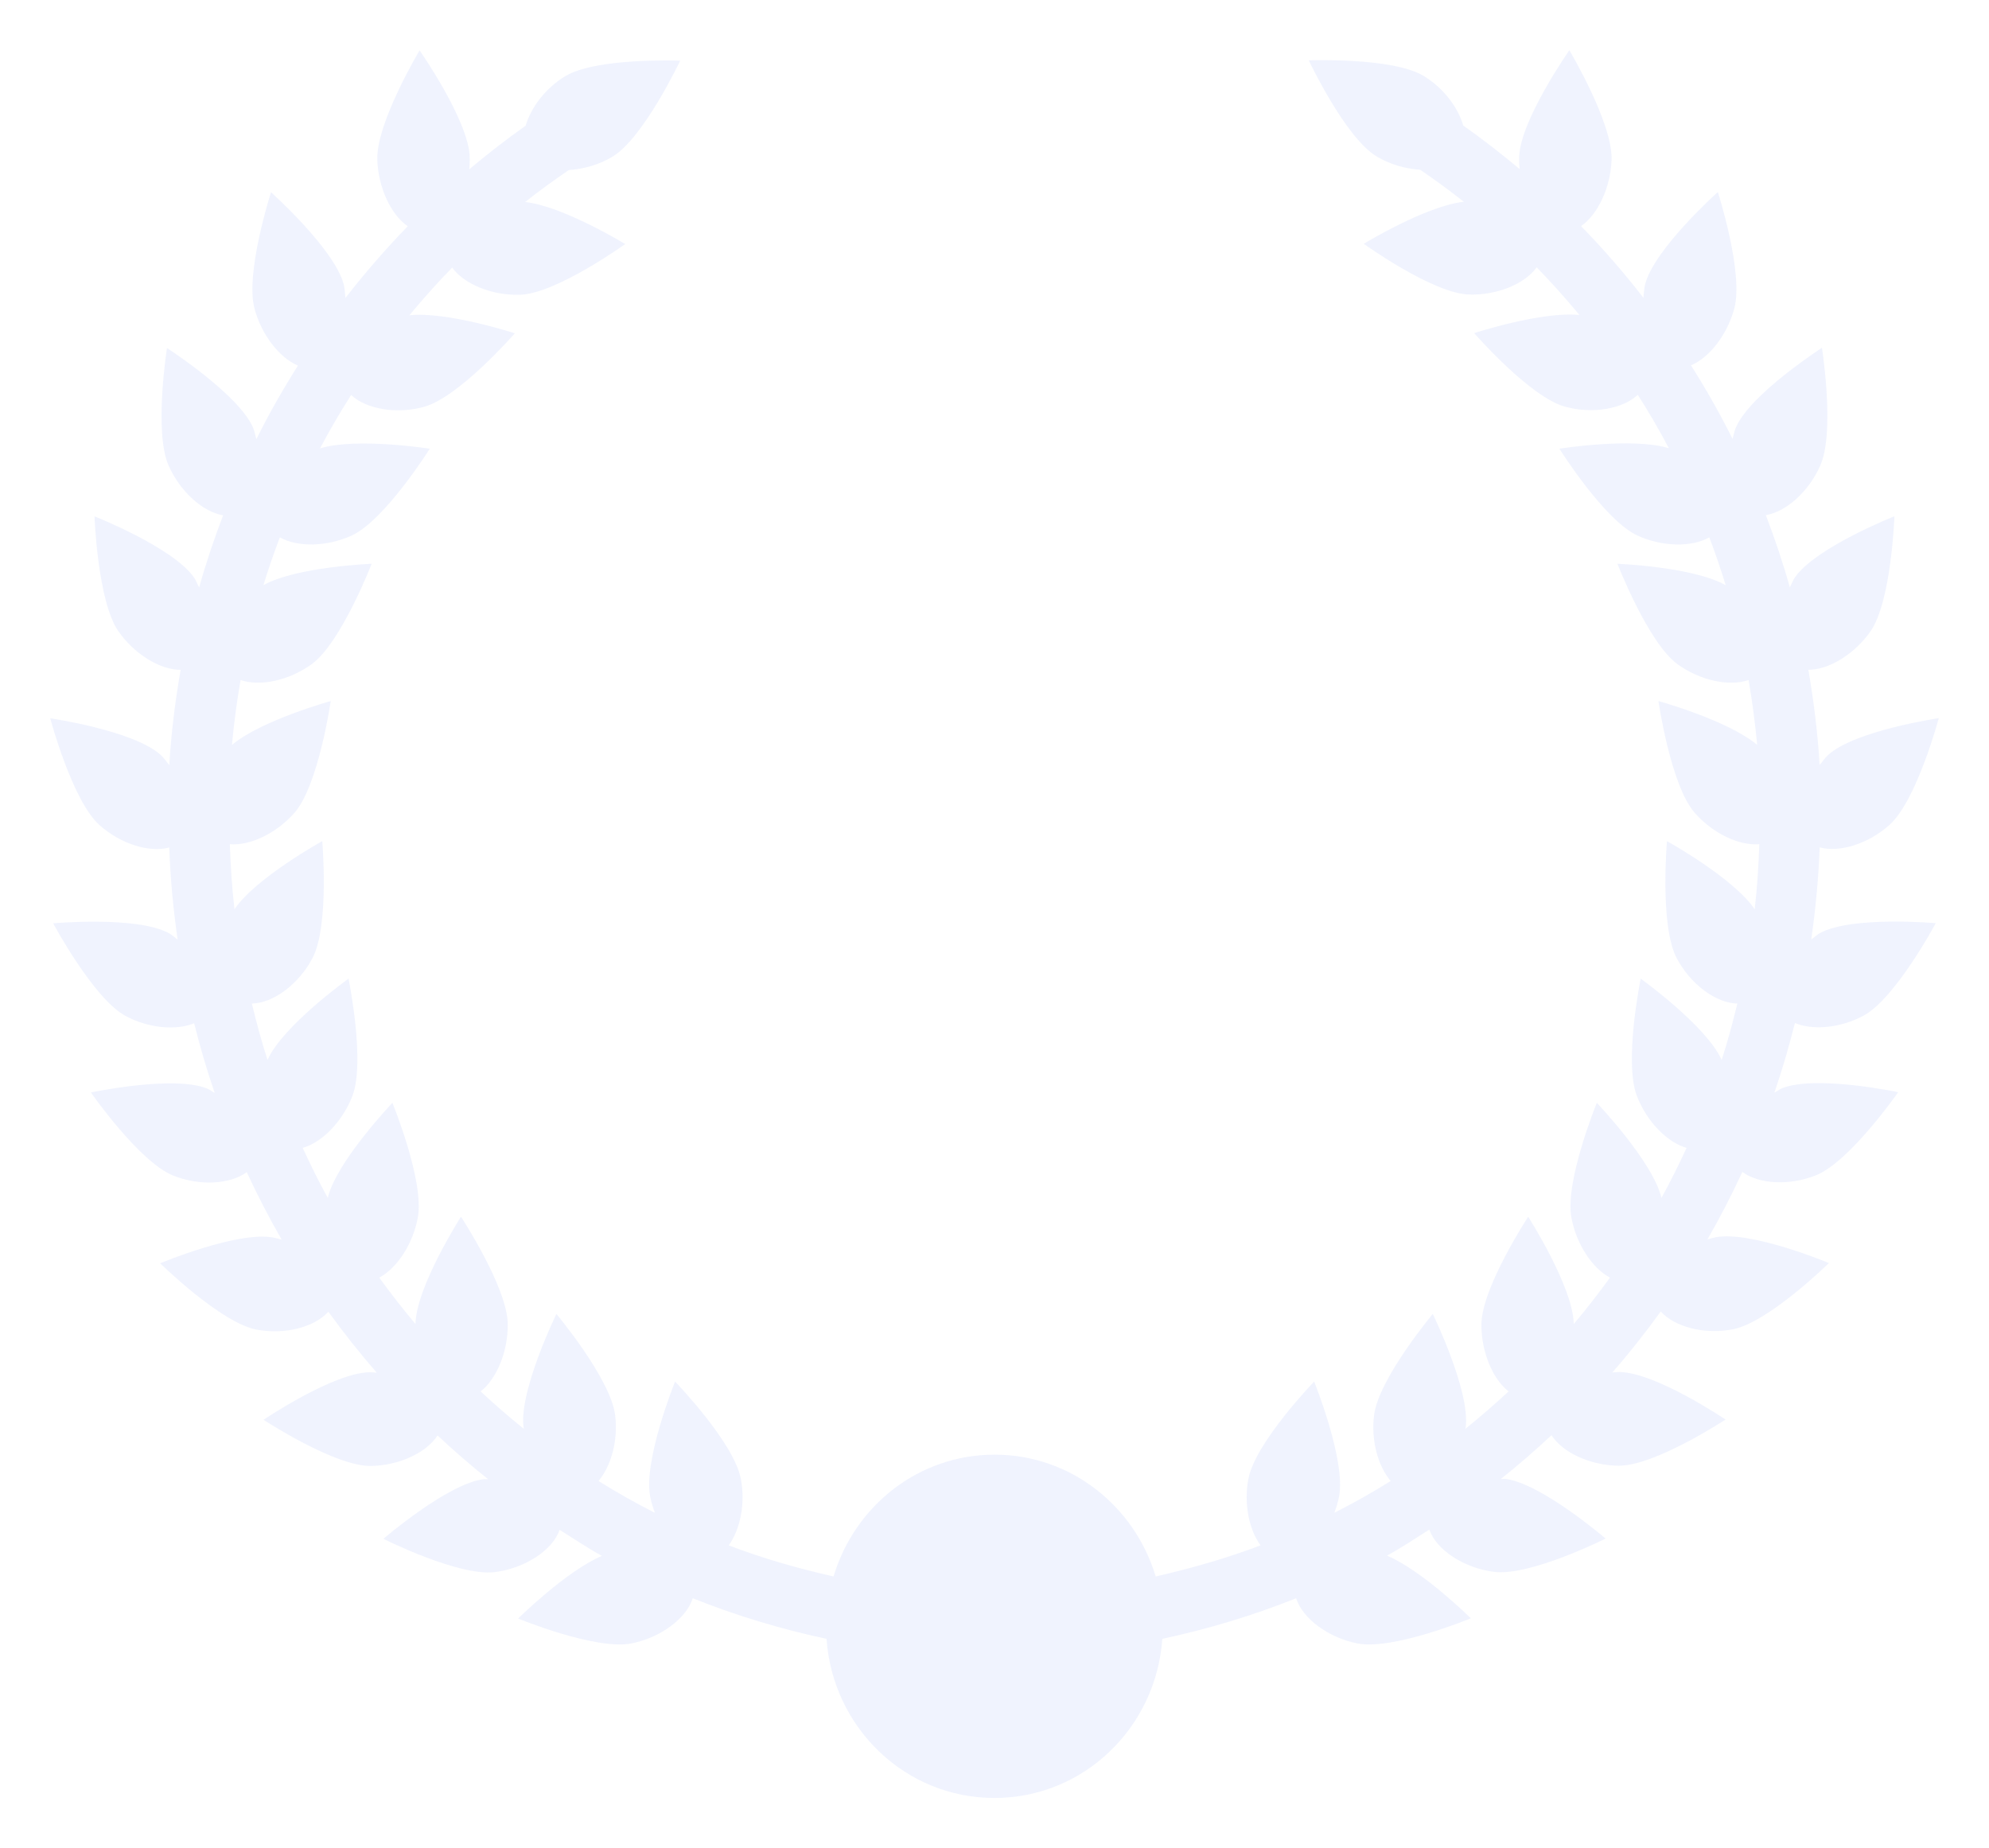 <svg fill="none" height="184" viewBox="0 0 198 184" width="198" xmlns="http://www.w3.org/2000/svg" xmlns:xlink="http://www.w3.org/1999/xlink"><filter id="a" color-interpolation-filters="sRGB" filterUnits="userSpaceOnUse" height="184" width="198" x="0" y="0"><feFlood flood-opacity="0" result="BackgroundImageFix"/><feBlend in="SourceGraphic" in2="BackgroundImageFix" mode="normal" result="shape"/><feGaussianBlur result="effect1_foregroundBlur" stdDeviation="2.5"/></filter><g filter="url(#a)"><path d="m185.526 101.108c3.182-1.728 7.173-9.198 7.173-9.198s-8.348-.748-11.53.987c-.313.173-.567.431-.862.634.431-3.008.72-6.064.838-9.168 1.996.544 4.871-.371 6.955-2.243 2.71-2.428 4.9-10.621 4.9-10.621s-8.289 1.22-10.999 3.648c-.336.299-.567.676-.862 1.017-.189-3.217-.59-6.375-1.121-9.485 2.042.012 4.581-1.549 6.181-3.815 2.09-2.984 2.385-11.464 2.385-11.464s-7.805 3.086-9.895 6.07c-.218.311-.336.67-.519 1.005-.679-2.446-1.488-4.838-2.385-7.188 2.042-.341 4.292-2.368 5.419-4.946 1.488-3.337.166-11.715.166-11.715s-7.073 4.557-8.549 7.894c-.171.377-.23.783-.348 1.178-1.258-2.518-2.645-4.964-4.139-7.326 1.854-.783 3.619-3.068 4.31-5.657.956-3.534-1.636-11.596-1.636-11.596s-6.281 5.615-7.232 9.15c-.124.449-.124.915-.177 1.375-1.942-2.494-4.009-4.88-6.211-7.134 1.683-1.154 2.94-3.857 3.041-6.596.13-3.654-4.204-10.914-4.204-10.914s-4.853 6.925-4.994 10.579c-.012.419 0 .843.047 1.256-1.812-1.519-3.678-2.972-5.615-4.336-.525-1.806-1.954-3.726-3.92-4.928-3.087-1.884-11.459-1.561-11.459-1.561s3.613 7.649 6.713 9.538c1.369.837 2.928 1.256 4.38 1.351 1.476 1.017 2.94 2.069 4.34 3.188-3.767.407-9.96 4.186-9.96 4.186s6.825 4.91 10.438 5.047c2.769.102 5.567-1.023 6.777-2.703 1.488 1.513 2.893 3.11 4.263 4.742-3.802-.383-10.485 1.806-10.485 1.806s5.538 6.357 9.033 7.32c2.721.748 5.726.251 7.255-1.178 1.11 1.728 2.132 3.498 3.094 5.316-3.601-1.112-10.898.048-10.898.048s4.492 7.158 7.787 8.653c2.456 1.118 5.372 1.172 7.137.173.597 1.561 1.134 3.152 1.63 4.76-3.289-1.836-10.775-2.129-10.775-2.129s3.058 7.9 6.004 10.017c2.22 1.597 5.113 2.231 7.05 1.555.366 2.123.649 4.276.856 6.459-2.929-2.458-9.83-4.365-9.83-4.365s1.21 8.396 3.613 11.129c1.777 2.033 4.404 3.295 6.429 3.122-.077 2.177-.212 4.342-.46 6.477-2.126-3.128-8.732-6.782-8.732-6.782s-.738 8.456.98 11.673c1.376 2.595 3.908 4.461 6.028 4.497-.467 1.89-.963 3.779-1.565 5.615-1.511-3.397-8.058-8.091-8.058-8.091s-1.707 8.312-.366 11.709c.968 2.506 2.999 4.593 4.935 5.137-.791 1.693-1.6 3.361-2.503 4.976-.856-3.612-6.435-9.461-6.435-9.461s-3.206 7.84-2.527 11.434c.484 2.62 2.06 5.024 3.837 5.968-1.151 1.579-2.337 3.128-3.607 4.617-.059-3.69-4.534-10.68-4.534-10.68s-4.634 7.068-4.658 10.716c-.012 2.715 1.098 5.43 2.71 6.674-1.393 1.286-2.828 2.542-4.304 3.726.006-.072.03-.126.035-.198.431-3.63-3.282-11.242-3.282-11.242s-5.408 6.47-5.845 10.094c-.313 2.5.39 5.047 1.659 6.542-1.83 1.131-3.69 2.195-5.614 3.164.194-.526.366-1.065.472-1.621.691-3.594-2.48-11.446-2.48-11.446s-5.856 6.07-6.541 9.664c-.478 2.464.047 5.059 1.204 6.644-3.371 1.286-6.872 2.279-10.438 3.098-2.095-6.997-8.448-12.128-16.034-12.128-7.592 0-13.939 5.119-16.035 12.128-3.566-.807-7.067-1.812-10.438-3.098 1.157-1.59 1.683-4.18 1.204-6.644-.685-3.6-6.541-9.664-6.541-9.664s-3.176 7.852-2.48 11.446c.106.556.278 1.095.472 1.621-1.925-.969-3.79-2.033-5.614-3.164 1.258-1.495 1.966-4.042 1.659-6.542-.437-3.624-5.851-10.094-5.851-10.094s-3.708 7.6-3.277 11.242c.006.072.029.126.035.198-1.482-1.184-2.911-2.434-4.304-3.726 1.606-1.244 2.722-3.965 2.704-6.674-.018-3.66-4.658-10.716-4.658-10.716s-4.469 6.99-4.528 10.68c-1.263-1.489-2.456-3.044-3.607-4.617 1.777-.944 3.347-3.348 3.837-5.968.685-3.606-2.527-11.434-2.527-11.434s-5.579 5.855-6.435 9.461c-.897-1.621-1.712-3.283-2.497-4.976 1.942-.55 3.961-2.631 4.936-5.137 1.334-3.408-.372-11.709-.372-11.709s-6.553 4.688-8.065 8.091c-.602-1.848-1.098-3.725-1.559-5.615 2.114-.036 4.646-1.902 6.022-4.497 1.718-3.223.986-11.673.986-11.673s-6.618 3.654-8.738 6.782c-.248-2.129-.384-4.294-.46-6.477 2.019.173 4.652-1.094 6.429-3.122 2.403-2.733 3.613-11.129 3.613-11.129s-6.896 1.908-9.83 4.365c.195-2.177.484-4.336.856-6.459 1.931.676 4.829.042 7.049-1.555 2.946-2.111 5.998-10.017 5.998-10.017s-7.486.293-10.774 2.129c.496-1.615 1.039-3.199 1.635-4.76 1.771.999 4.688.939 7.132-.173 3.3-1.489 7.793-8.653 7.793-8.653s-7.321-1.142-10.928-.03c.968-1.818 1.996-3.594 3.099-5.316 1.535 1.423 4.54 1.926 7.262 1.178 3.489-.963 9.033-7.32 9.033-7.32s-6.695-2.183-10.491-1.8c1.364-1.633 2.769-3.229 4.257-4.742 1.216 1.68 4.021 2.799 6.784 2.703 3.607-.132 10.438-5.047 10.438-5.047s-6.193-3.78-9.96-4.186c1.405-1.118 2.863-2.165 4.345-3.182 1.446-.096 3.011-.514 4.381-1.351 3.094-1.89 6.707-9.538 6.707-9.538s-8.366-.329-11.459 1.555c-1.966 1.196-3.395 3.122-3.926 4.922-1.936 1.363-3.802 2.823-5.609 4.336.035-.419.053-.837.041-1.256-.136-3.66-4.989-10.579-4.989-10.579s-4.345 7.254-4.209 10.914c.1 2.739 1.352 5.442 3.034 6.59-2.196 2.26-4.263 4.647-6.205 7.14-.059-.461-.059-.927-.177-1.375-.951-3.534-7.232-9.15-7.232-9.15s-2.598 8.067-1.641 11.596c.697 2.595 2.462 4.88 4.322 5.663-1.494 2.362-2.881 4.796-4.139 7.326-.118-.395-.177-.801-.342-1.178-1.482-3.337-8.555-7.894-8.555-7.894s-1.322 8.372.165 11.709c1.139 2.571 3.389 4.605 5.42 4.946-.891 2.344-1.7 4.736-2.385 7.182-.183-.335-.301-.694-.519-1.005-2.09-2.99-9.895-6.076-9.895-6.076s.295 8.48 2.391 11.464c1.594 2.26 4.138 3.827 6.181 3.815-.543 3.11-.939 6.267-1.128 9.485-.289-.341-.531-.718-.862-1.017-2.704-2.434-10.993-3.642-10.993-3.642s2.184 8.193 4.894 10.621c2.084 1.872 4.959 2.787 6.955 2.243.118 3.104.396 6.154.838 9.168-.295-.203-.543-.461-.862-.634-3.182-1.74-11.53-.987-11.53-.987s3.991 7.463 7.173 9.204c2.279 1.238 5.024 1.495 6.86.747.59 2.357 1.263 4.659 2.049 6.937-.266-.137-.49-.335-.767-.442-3.359-1.346-11.56.395-11.56.395s4.823 6.931 8.189 8.27c2.61 1.053 5.644.891 7.327-.335 1.069 2.297 2.22 4.539 3.477 6.722-.266-.078-.537-.161-.809-.209-3.548-.688-11.288 2.559-11.288 2.559s6.016 5.909 9.57 6.596c2.792.539 5.768-.215 7.173-1.776 1.517 2.099 3.117 4.115 4.817 6.07-.23-.012-.455-.048-.685-.042-3.613.024-10.585 4.731-10.585 4.731s7.026 4.61 10.639 4.598c2.787-.024 5.556-1.285 6.683-3.038 1.629 1.519 3.3 2.979 5.042 4.36-.153.012-.307-.024-.461-.006-3.59.449-9.972 5.938-9.972 5.938s7.504 3.762 11.087 3.313c2.97-.37 5.744-2.152 6.459-4.21 1.393.873 2.763 1.8 4.209 2.596-3.548 1.495-8.342 6.237-8.342 6.237s7.746 3.188 11.288 2.476c2.863-.562 5.443-2.464 6.099-4.497 4.274 1.716 8.732 3.062 13.313 4.042.62 8.845 7.828 15.842 16.714 15.842 8.885 0 16.094-6.997 16.714-15.842 4.581-.98 9.038-2.326 13.319-4.042.643 2.033 3.229 3.935 6.092 4.497 3.549.712 11.3-2.5 11.3-2.5s-4.794-4.742-8.342-6.237c1.447-.801 2.816-1.705 4.21-2.596.714 2.052 3.495 3.846 6.458 4.211 3.584.448 11.093-3.314 11.093-3.314s-6.387-5.489-9.971-5.944c-.148-.012-.307.024-.461.012 1.742-1.381 3.413-2.84 5.042-4.359 1.128 1.752 3.897 3.014 6.689 3.037 3.608.024 10.639-4.598 10.639-4.598s-6.972-4.707-10.586-4.731c-.23 0-.454.03-.684.042 1.7-1.937 3.3-3.971 4.817-6.07 1.405 1.561 4.381 2.321 7.173 1.776 3.554-.681 9.57-6.596 9.57-6.596s-7.74-3.247-11.288-2.565c-.271.054-.543.131-.809.215 1.258-2.171 2.409-4.413 3.478-6.722 1.676 1.226 4.711 1.382 7.326.335 3.365-1.339 8.189-8.276 8.189-8.276s-8.201-1.735-11.56-.389c-.277.119-.502.305-.767.442.785-2.266 1.452-4.586 2.048-6.937 1.819.754 4.558.497 6.843-.741z" fill="#6584f1" fill-opacity=".1"/></g></svg>